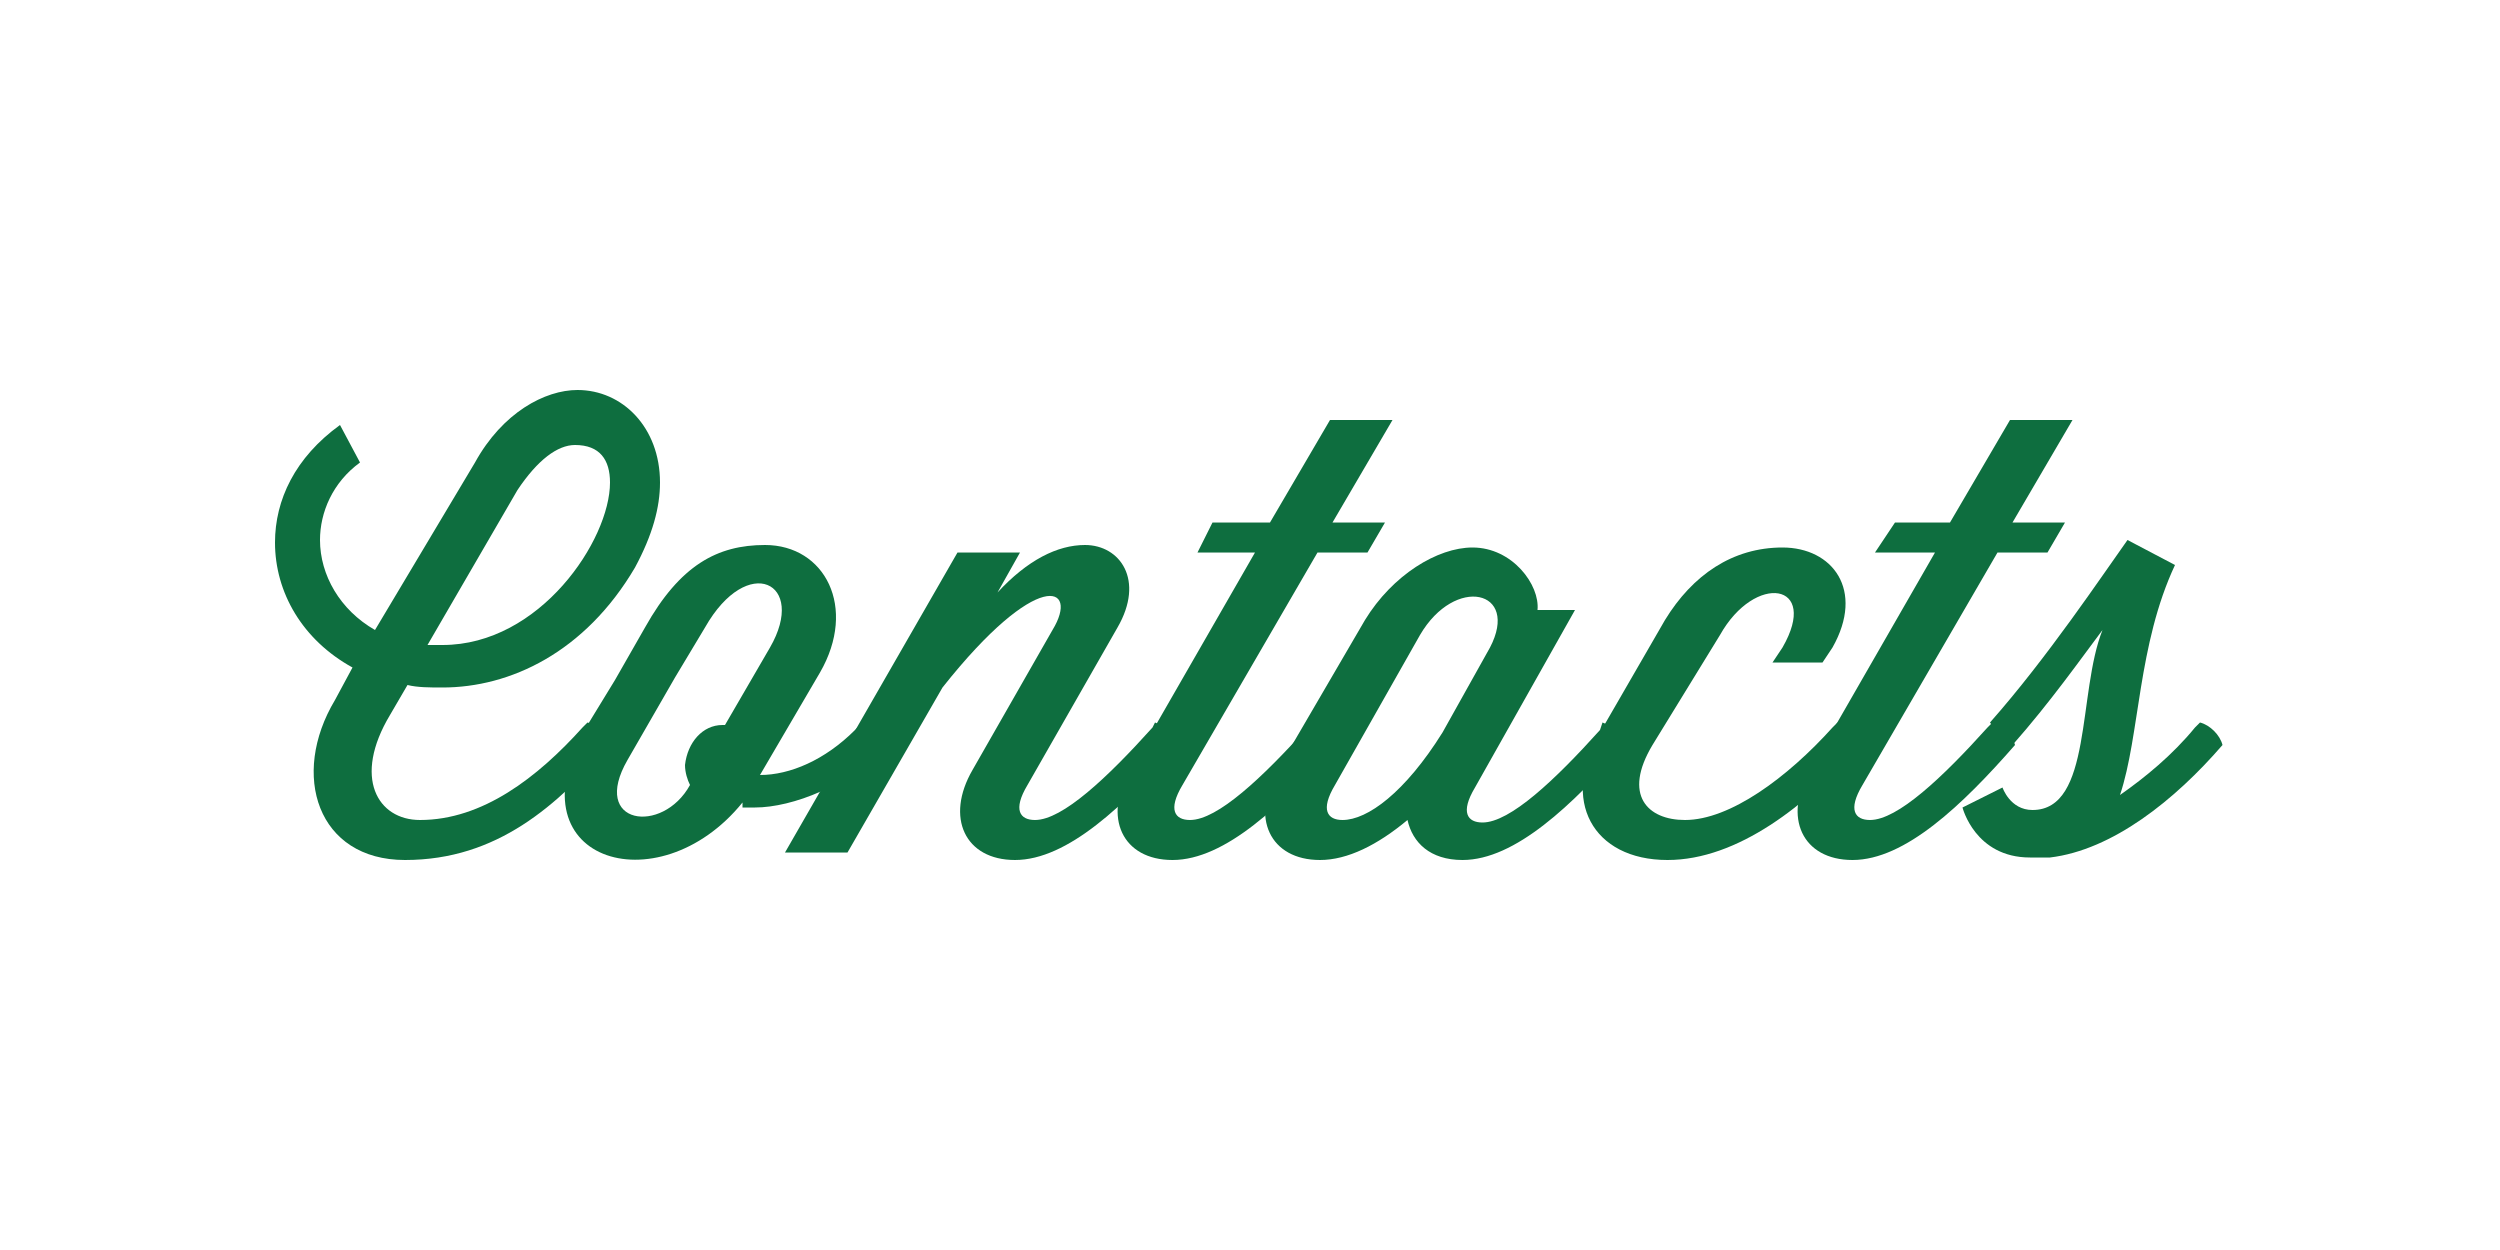 <?xml version="1.0" encoding="utf-8"?>
<!-- Generator: Adobe Illustrator 19.2.1, SVG Export Plug-In . SVG Version: 6.00 Build 0)  -->
<svg version="1.1" id="Layer_1" xmlns="http://www.w3.org/2000/svg" xmlns:xlink="http://www.w3.org/1999/xlink" x="0px" y="0px"
	 viewBox="0 0 100 50" style="enable-background:new 0 0 100 50;" xml:space="preserve">
<style type="text/css">
	.st0{fill:#0E6E3F;}
</style>
<g>
	<path class="st0" d="M19,18.5c1.1-2,2.8-2.9,4.1-2.9c1.8,0,3.3,1.5,3.3,3.7c0,1-0.3,2.1-1,3.4c-2,3.4-5,4.8-7.7,4.8
		c-0.5,0-1,0-1.4-0.1l-0.7,1.2c-1.5,2.5-0.5,4.2,1.2,4.2c2.5,0,4.7-1.7,6.5-3.7l0.2-0.2c0.4,0.1,0.8,0.5,0.9,0.9
		c-2.1,2.4-4.5,4.6-8.2,4.6c-3.5,0-4.6-3.4-2.8-6.4l0.7-1.3c-2-1.1-3.1-3-3.1-5c0-1.7,0.8-3.4,2.6-4.7l0.8,1.5
		c-1.1,0.8-1.6,2-1.6,3.1c0,1.4,0.8,2.8,2.2,3.6L19,18.5z M17.7,25.8c3.9,0,6.7-4.2,6.7-6.5c0-0.9-0.4-1.5-1.4-1.5
		c-0.7,0-1.5,0.6-2.3,1.8l-3.6,6.2H17.7z"/>
	<path class="st0" d="M29.7,32.1c-3.4,4.2-9.4,2.3-6.2-3.1l1.1-1.8l1.2-2.1c1.4-2.5,2.9-3.3,4.8-3.3c2.4,0,3.7,2.5,2.2,5.1l-2.4,4.1
		c1.2,0,2.6-0.6,3.8-1.8l0.2-0.2c0.3,0.1,0.8,0.5,0.9,0.9c-1.3,1.5-3.6,2.4-5.1,2.4H29.7z M28.9,29h0.1l1.8-3.1
		c1.5-2.6-0.9-3.8-2.6-0.8l-1.2,2l-1.9,3.3c-1.5,2.6,1.4,3,2.5,1l0,0c-0.1-0.2-0.2-0.5-0.2-0.8C27.5,29.7,28.1,29,28.9,29z"/>
	<path class="st0" d="M46.2,28.9c0.3,0.1,0.8,0.5,0.9,0.9c-2.1,2.4-4.4,4.6-6.5,4.6c-2,0-2.8-1.7-1.7-3.6l3.2-5.6
		c1.1-1.8-0.6-2.5-4.4,2.3l-3.8,6.6h-2.5l6.9-12h2.5l-0.9,1.6c1.2-1.3,2.4-1.9,3.5-1.9c1.4,0,2.4,1.4,1.3,3.3l-3.6,6.3
		c-0.6,1-0.3,1.4,0.3,1.4c1.1,0,2.9-1.7,4.7-3.7L46.2,28.9z"/>
	<path class="st0" d="M48.5,20.9h2.3l2.4-4.1h2.5l-2.4,4.1h2.1l-0.7,1.2h-2l-5.4,9.3c-0.6,1-0.3,1.4,0.3,1.4c1.1,0,2.9-1.7,4.7-3.7
		l0.2-0.2c0.3,0.1,0.8,0.5,0.9,0.9c-2.1,2.4-4.4,4.6-6.5,4.6c-2,0-2.8-1.7-1.7-3.6l5-8.7h-2.3L48.5,20.9z"/>
	<path class="st0" d="M64.1,28.9c0.3,0.1,0.8,0.5,0.9,0.9c-2.1,2.4-4.4,4.6-6.5,4.6c-1.3,0-2-0.7-2.2-1.6c-1.2,1-2.4,1.6-3.5,1.6
		c-2,0-2.8-1.7-1.7-3.6l3.5-6c1.1-1.8,2.9-2.9,4.3-2.9c1.6,0,2.7,1.5,2.6,2.5H63l-4,7.1c-0.6,1-0.3,1.4,0.3,1.4
		c1.1,0,2.9-1.7,4.7-3.7L64.1,28.9z M53.4,31.4c-0.6,1-0.3,1.4,0.3,1.4c1,0,2.5-1.1,4-3.5l1.9-3.4c1.2-2.3-1.4-2.9-2.8-0.5
		L53.4,31.4z"/>
	<path class="st0" d="M66.1,29.8c-1.2,2-0.2,3,1.3,3c1.8,0,4.1-1.7,5.9-3.7l0.2-0.2c0.3,0.1,0.8,0.5,0.9,0.9
		c-2.1,2.4-4.9,4.6-7.7,4.6c-3,0-4.3-2.4-2.7-5.1l2.6-4.5c1.1-1.8,2.7-2.9,4.7-2.9c2,0,3.3,1.7,2,4l-0.4,0.6h-2l0.4-0.6
		c1.5-2.6-1.1-3-2.5-0.5L66.1,29.8z"/>
	<path class="st0" d="M75.8,20.9H78l2.4-4.1h2.5l-2.4,4.1h2.1l-0.7,1.2h-2l-5.4,9.3c-0.6,1-0.3,1.4,0.3,1.4c1.1,0,2.9-1.7,4.7-3.7
		l0.2-0.2c0.3,0.1,0.8,0.5,0.9,0.9c-2.1,2.4-4.4,4.6-6.5,4.6c-2,0-2.8-1.7-1.7-3.6l5-8.7H75L75.8,20.9z"/>
	<path class="st0" d="M78.5,32.3l1.6-0.8c0,0,0.3,0.9,1.2,0.9c2.4,0,1.8-4.7,2.8-7.2c-0.9,1.2-2.1,2.9-3.6,4.6
		c-0.4-0.2-0.7-0.6-0.9-0.9c2.3-2.6,4.5-5.9,5.5-7.3l1.9,1c-1.5,3.2-1.4,6.8-2.2,9.2c1-0.7,2.1-1.6,3-2.7l0.2-0.2
		c0.4,0.1,0.8,0.5,0.9,0.9c-1.9,2.2-4.4,4.2-6.9,4.5c0,0,0,0-0.1,0c-0.2,0-0.5,0-0.7,0C79,34.3,78.5,32.3,78.5,32.3z"/>
</g>
</svg>
